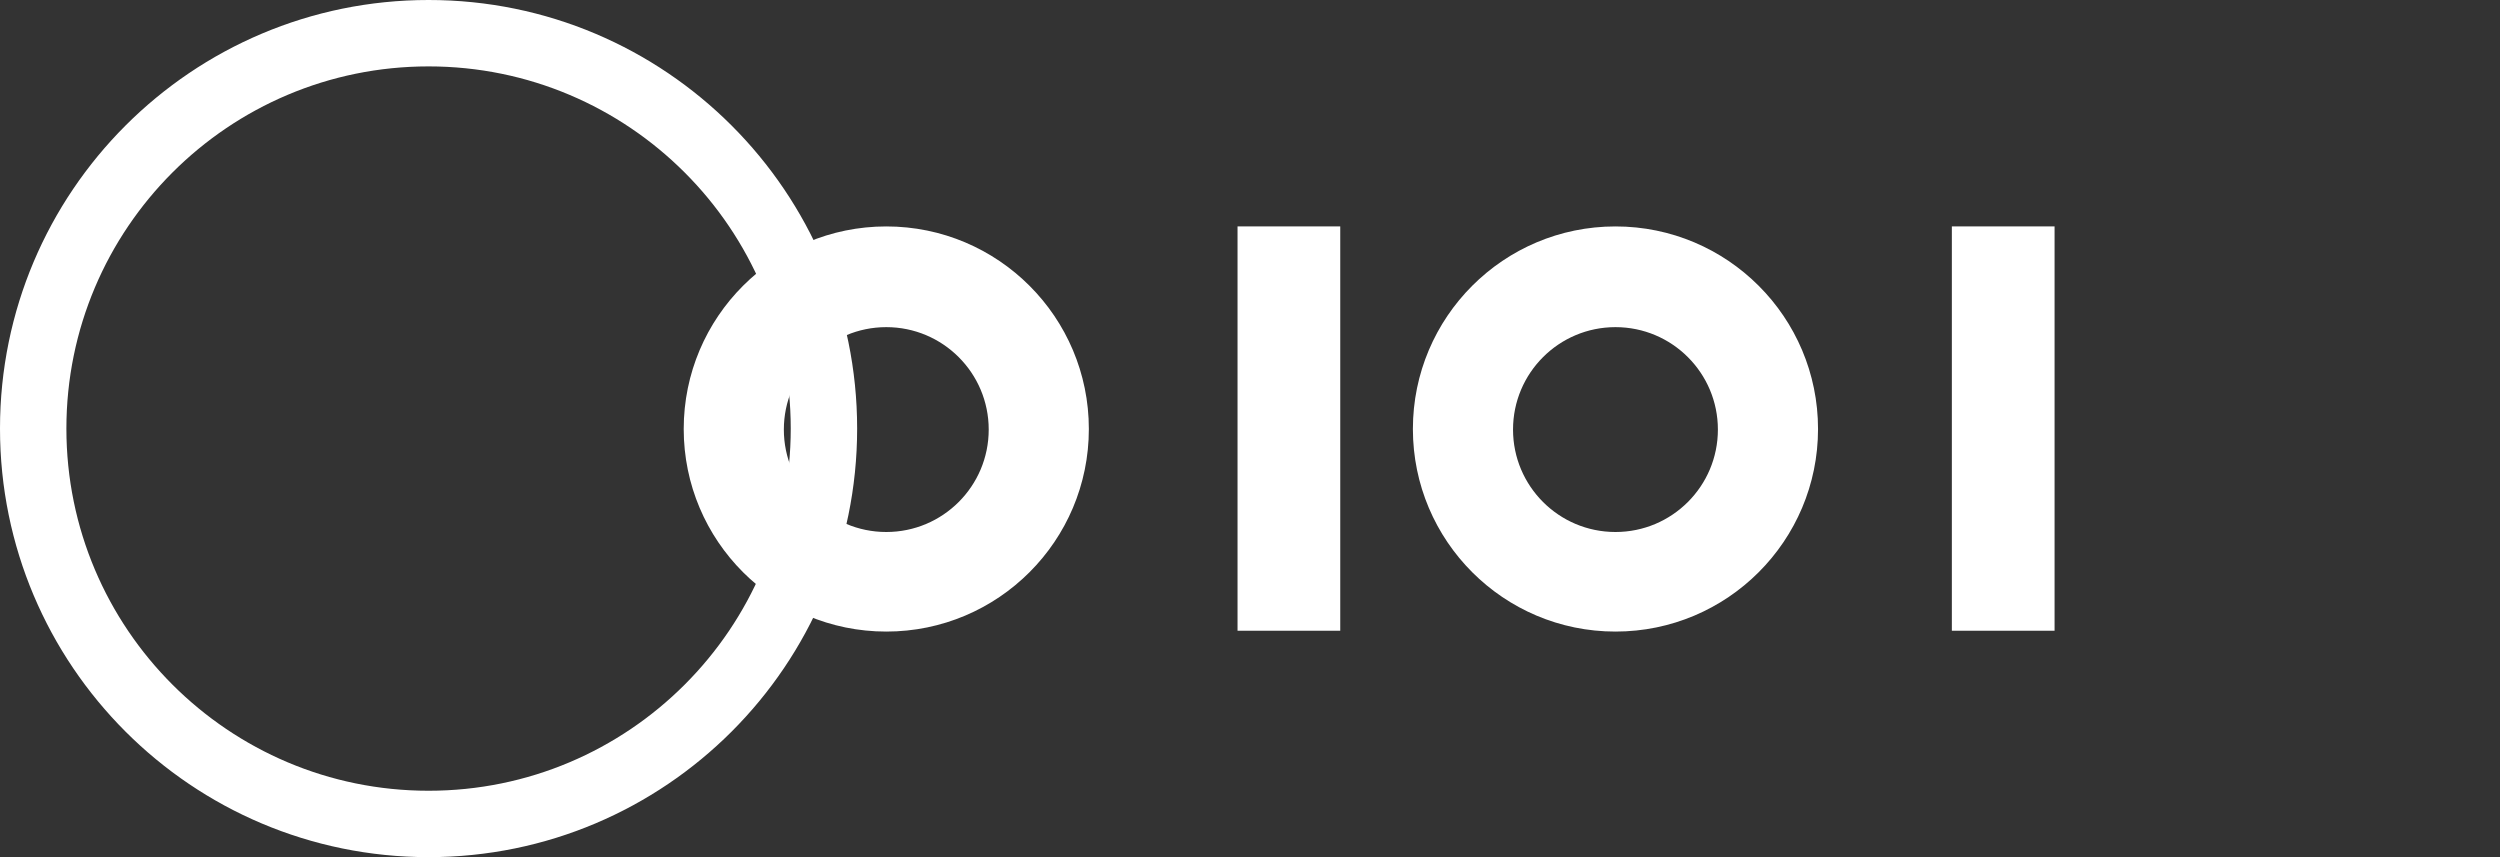 
<svg width="70" height="24" viewBox="0 0 70 24" fill="none" xmlns="http://www.w3.org/2000/svg">
  <rect x="0" y="0" width="70" height="24" fill="#333333" stroke="none"/>
  <path d="M12 0C5.373 0 0 5.373 0 12s5.373 12 12 12 12-5.373 12-12S18.627 0 12 0zm0 22.141c-5.6 0-10.141-4.541-10.141-10.141S6.4 1.859 12 1.859 22.141 6.4 22.141 12 17.6 22.141 12 22.141z" fill="white"/>
  <path d="M34.651 6.34h2.876v11.32h-2.876V6.34zm20.001 0h2.876v11.32h-2.876V6.34zm-9.419 0c-3.132 0-5.672 2.54-5.672 5.672s2.54 5.672 5.672 5.672 5.672-2.54 5.672-5.672-2.54-5.672-5.672-5.672zm0 8.556c-1.584 0-2.868-1.284-2.868-2.868s1.284-2.868 2.868-2.868 2.868 1.284 2.868 2.868-1.284 2.868-2.868 2.868zm-20.417-8.556c-3.132 0-5.672 2.54-5.672 5.672s2.54 5.672 5.672 5.672 5.672-2.54 5.672-5.672-2.54-5.672-5.672-5.672zm0 8.556c-1.584 0-2.868-1.284-2.868-2.868s1.284-2.868 2.868-2.868 2.868 1.284 2.868 2.868-1.284 2.868-2.868 2.868z" fill="white"/>
</svg>
